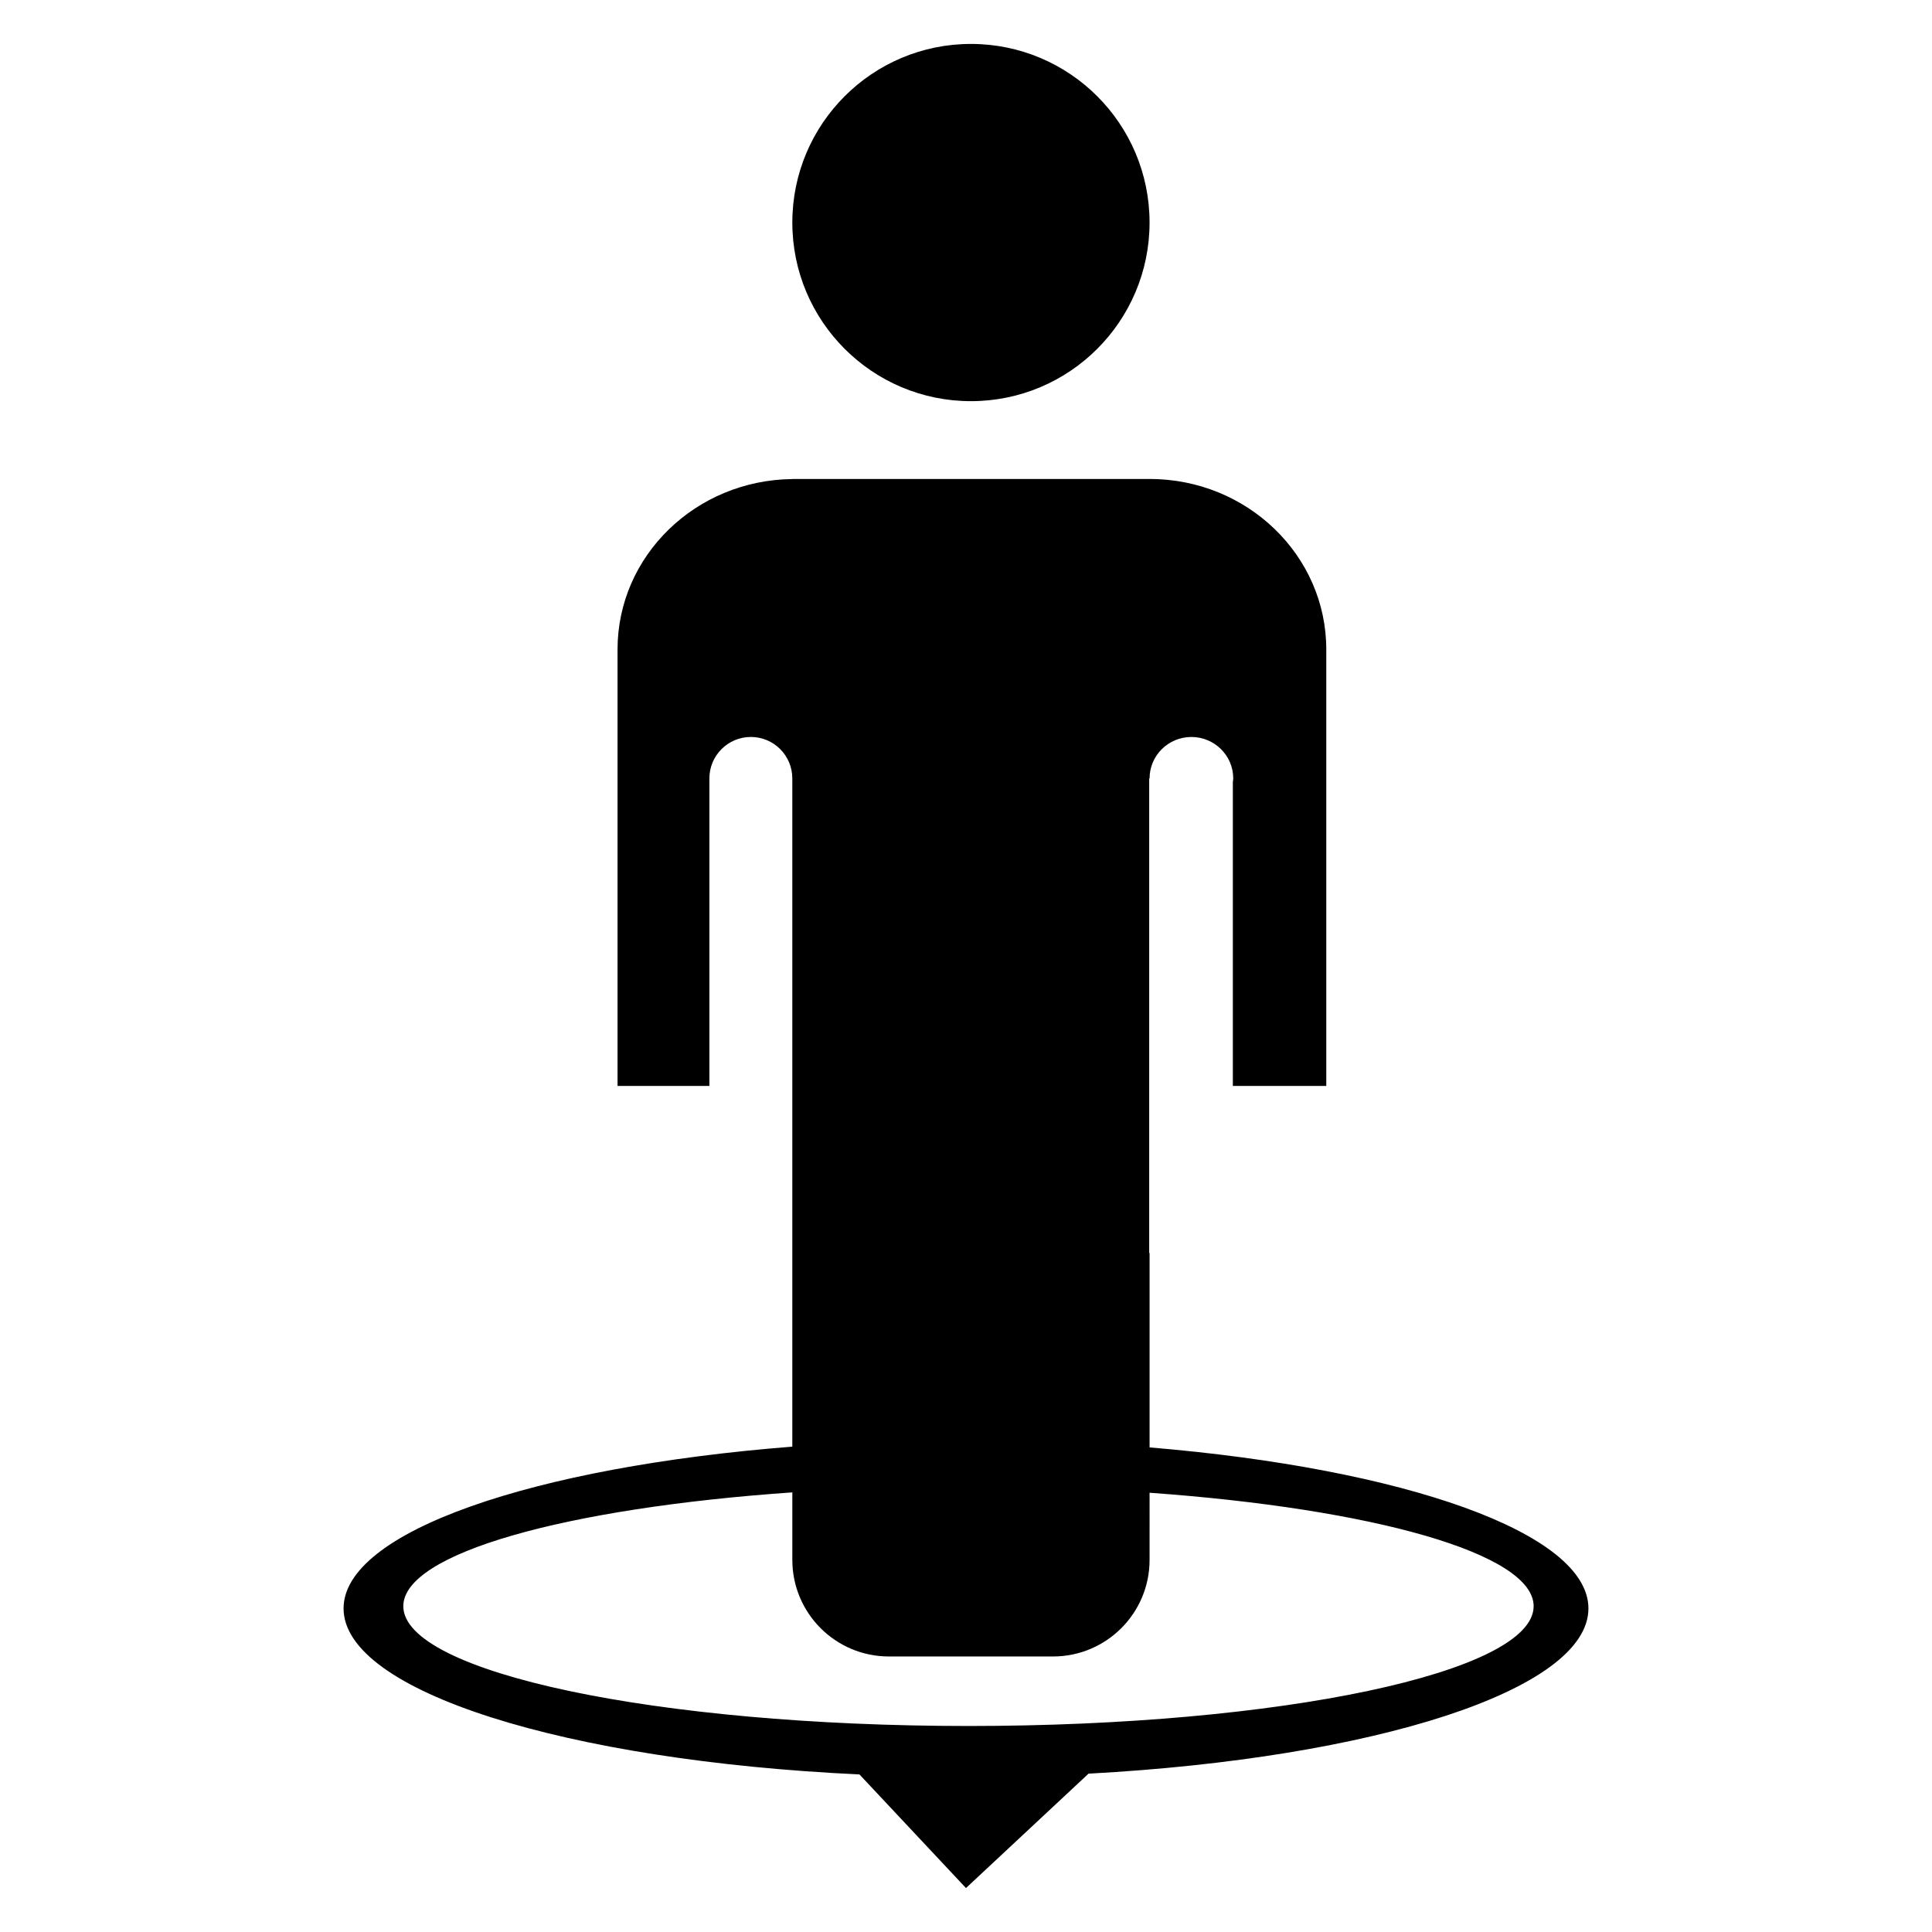 <svg xmlns="http://www.w3.org/2000/svg" xmlns:xlink="http://www.w3.org/1999/xlink" xmlns:a="http://ns.adobe.com/AdobeSVGViewerExtensions/3.0/" version="1.1" x="0px" y="0px" viewBox="-17.247 -2.274 100 100" enable-background="new -17.247 -2.274 100 100" xml:space="preserve"><path display="none" fill-rule="evenodd" clip-rule="evenodd" d="M30.075,0.794c1.569,0,3.139,0,4.709,0  c0.95,0.31,1.805,1.013,2.995,1.284c0.571,0.713,1.142,1.426,1.713,2.14c0.144,0,0.284,0,0.429,0c0,0.286,0,0.571,0,0.856  c0.143,0,0.284,0,0.428,0c0.415,0.758,1.711,4.604,1.283,5.992c-0.143,0-0.285,0-0.428,0c0,0.57,0,1.142,0,1.712  c-0.144,0-0.286,0-0.428,0c-1.104,5.546-9.13,7.693-14.125,4.28c0-0.142,0-0.285,0-0.428c-0.428-0.285-0.856-0.571-1.284-0.856  c0-0.286,0-0.57,0-0.856c-0.285-0.143-0.571-0.285-0.856-0.428c-0.501-0.778-0.011-0.955-0.856-1.712  c-0.143-1.284-0.285-2.568-0.427-3.852c0.236-0.919,0.728-2.15,0.855-3.424c1.048-0.666,0.263-0.49,0.856-1.285  c0.713-0.57,1.426-1.141,2.14-1.711c0-0.144,0-0.286,0-0.428c0.285,0,0.571,0,0.856,0c0-0.142,0-0.285,0-0.428  c0.713-0.143,1.427-0.285,2.14-0.428C30.075,1.08,30.075,0.937,30.075,0.794z"></path><path display="none" fill-rule="evenodd" clip-rule="evenodd" d="M24.939,73.132c11.115-0.232,23.325-0.141,31.248,2.997  c0.426,0,0.854,0,1.282,0c1.979,0.794,5.87,2.595,6.422,4.707c0.143,0,0.284,0,0.428,0c0.596,1.179-1.308,3.563-1.713,3.854  c-0.285,0-0.57,0-0.855,0c-0.144,0.285-0.285,0.571-0.428,0.855c-0.285,0-0.572,0-0.857,0c0,0.144,0,0.285,0,0.429  c-0.569,0.142-1.141,0.285-1.711,0.428c0,0.144,0,0.285,0,0.428c-0.57,0-1.142,0-1.713,0c0,0.143,0,0.285,0,0.429  c-0.285,0-0.57,0-0.854,0c0,0.142,0,0.285,0,0.428c-1.143,0.143-2.284,0.285-3.426,0.428c-10.779,3.405-32.09,3.066-42.375-0.428  c-3.582-1.216-8.881-1.464-9.845-5.137c-0.143,0-0.285,0-0.428,0c-0.587-1.188,1.299-3.556,1.712-3.853c0.286,0,0.571,0,0.856,0  c0.142-0.285,0.285-0.57,0.428-0.854c0.713-0.145,1.427-0.287,2.141-0.429c0.142-0.286,0.285-0.571,0.427-0.855  c0.571,0,1.142,0,1.713,0c0-0.145,0-0.287,0-0.429c0.428,0,0.855,0,1.284,0c0-0.143,0-0.285,0-0.429  c0.999-0.143,1.997-0.285,2.996-0.427c0-0.145,0-0.287,0-0.429c0.856,0,1.712,0,2.568,0c0-0.144,0-0.284,0-0.429  c0.571,0,1.141,0,1.712,0c0-0.143,0-0.284,0-0.427c1.284,0,2.568,0,3.852,0c0-0.145,0-0.286,0-0.429  C21.503,73.084,23.826,74.091,24.939,73.132z"></path><path display="none" fill-rule="evenodd" clip-rule="evenodd" d="M24.939,73.132c11.115-0.232,23.325-0.141,31.248,2.997  c0.426,0,0.854,0,1.282,0c1.979,0.794,5.87,2.595,6.422,4.707c0.143,0,0.284,0,0.428,0c0.596,1.179-1.308,3.563-1.713,3.854  c-0.285,0-0.57,0-0.855,0c-0.144,0.285-0.285,0.571-0.428,0.855c-0.285,0-0.572,0-0.857,0c0,0.144,0,0.285,0,0.429  c-0.569,0.142-1.141,0.285-1.711,0.428c0,0.144,0,0.285,0,0.428c-0.57,0-1.142,0-1.713,0c0,0.143,0,0.285,0,0.429  c-0.285,0-0.57,0-0.854,0c0,0.142,0,0.285,0,0.428c-1.143,0.143-2.284,0.285-3.426,0.428c-10.779,3.405-32.09,3.066-42.375-0.428  c-3.582-1.216-8.881-1.464-9.845-5.137c-0.143,0-0.285,0-0.428,0c-0.587-1.188,1.299-3.556,1.712-3.853c0.286,0,0.571,0,0.856,0  c0.142-0.285,0.285-0.57,0.428-0.854c0.713-0.145,1.427-0.287,2.141-0.429c0.142-0.286,0.285-0.571,0.427-0.855  c0.571,0,1.142,0,1.713,0c0-0.145,0-0.287,0-0.429c0.428,0,0.855,0,1.284,0c0-0.143,0-0.285,0-0.429  c0.999-0.143,1.997-0.285,2.996-0.427c0-0.145,0-0.287,0-0.429c0.856,0,1.712,0,2.568,0c0-0.144,0-0.284,0-0.429  c0.571,0,1.141,0,1.712,0c0-0.143,0-0.284,0-0.427c1.284,0,2.568,0,3.852,0c0-0.145,0-0.286,0-0.429  C21.503,73.084,23.826,74.091,24.939,73.132z"></path><path display="none" fill-rule="evenodd" clip-rule="evenodd" d="M40.776,82.978c-0.428,0.143-0.855,0.284-1.284,0.428  c0,0.143,0,0.285,0,0.428c-0.284,0-0.571,0-0.856,0c0,0.144,0,0.284,0,0.428c-4.138,0-8.275,0-12.413,0c0-0.144,0-0.284,0-0.428  c-0.286,0-0.571,0-0.856,0c0-0.143,0-0.285,0-0.428c-0.428-0.144-0.856-0.285-1.284-0.428c0-0.285,0-0.57,0-0.856  c-0.285-0.143-0.571-0.285-0.855-0.428c0-5.136,0-10.273,0-15.409c0-9.417,0-18.834,0-28.251c-0.603-0.315-1.294-0.769-1.712-1.284  c-0.86,0.245-0.371-0.051-0.856,0.428c-2.367,0.633-1.71,2.365-1.713,5.136c0,4.137,0,8.276,0,12.414  c-1.042,0.392-2.65,0.443-4.28,0.429c-0.719-1.962-0.428-5.489-0.428-8.134c0-5.422,0-10.844,0-16.265c0.143,0,0.286,0,0.428,0  c0-0.571,0-1.142,0-1.713c0.143,0,0.286,0,0.428,0c0-0.284,0-0.57,0-0.855c0.143,0,0.285,0,0.429,0c0-0.286,0-0.571,0-0.857  c0.285-0.142,0.57-0.285,0.855-0.427c0.571-0.713,1.142-1.428,1.712-2.141c0.855-0.285,1.712-0.571,2.568-0.856  c0-0.142,0-0.286,0-0.428c2.71,0,5.422,0,8.133,0c7.898,0,18.914-1.542,20.544,4.709c1.509,1.515,1.285,5.069,1.285,8.132  c0,6.134,0,12.271,0,18.406c-1.044,0.392-2.651,0.443-4.28,0.429c-1.209-3.284-0.448-12.718-0.429-17.123  c-0.603-0.315-1.293-0.769-1.713-1.284c-0.858,0.245-0.369-0.051-0.854,0.428c-1.044,0.292-0.742,0.163-1.284,0.856  c-0.144,0-0.286,0-0.429,0c0,3.281,0,6.563,0,9.845c0,11.271,0,22.544,0,33.815C40.897,82.175,41.052,81.964,40.776,82.978z"></path><ellipse display="none" fill-rule="evenodd" clip-rule="evenodd" cx="32.216" cy="81.773" rx="32.216" ry="8.722"></ellipse><path fill="none" d="M42.255,74.99v3.476c0,2.762-2.238,5-5,5h-8.491c-2.761,0-5-2.238-5-5v-3.494  c-11.69,0.813-20.136,3.143-20.136,5.892c0,3.424,13.097,6.2,29.253,6.2c16.157,0,29.252-2.776,29.252-6.2  C62.134,78.135,53.812,75.818,42.255,74.99z"></path><circle cx="33.009" cy="9.245" r="9.245"></circle><path d="M42.255,72.644V62.578h-0.02V38.018h0.02c0-1.186,0.969-2.146,2.164-2.146s2.166,0.961,2.166,2.146  c0,0.063-0.014,0.121-0.02,0.183v15.732h4.836V31.341l0,0c0-4.873-4.096-8.824-9.146-8.824H23.764v0.005  c-5.005,0.052-9.047,3.979-9.047,8.819v22.592h4.754V39.08v-1.063c0-1.186,0.961-2.146,2.146-2.146s2.146,0.961,2.146,2.146v2.142  v14.543v3.108v2.62v12.174c-13.416,1.054-23.227,4.402-23.227,8.374c0,4.308,11.538,7.883,26.702,8.592  c1.838,1.96,3.676,3.919,5.514,5.881c2.114-1.973,4.228-3.947,6.343-5.921c14.756-0.798,25.875-4.323,25.875-8.552  C64.97,77.058,55.409,73.741,42.255,72.644z M32.881,87.063c-16.156,0-29.253-2.776-29.253-6.2c0-2.749,8.446-5.079,20.136-5.892  v3.494c0,2.762,2.239,5,5,5h8.491c2.762,0,5-2.238,5-5V74.99c11.557,0.828,19.879,3.145,19.879,5.873  C62.134,84.287,49.038,87.063,32.881,87.063z"></path></svg>